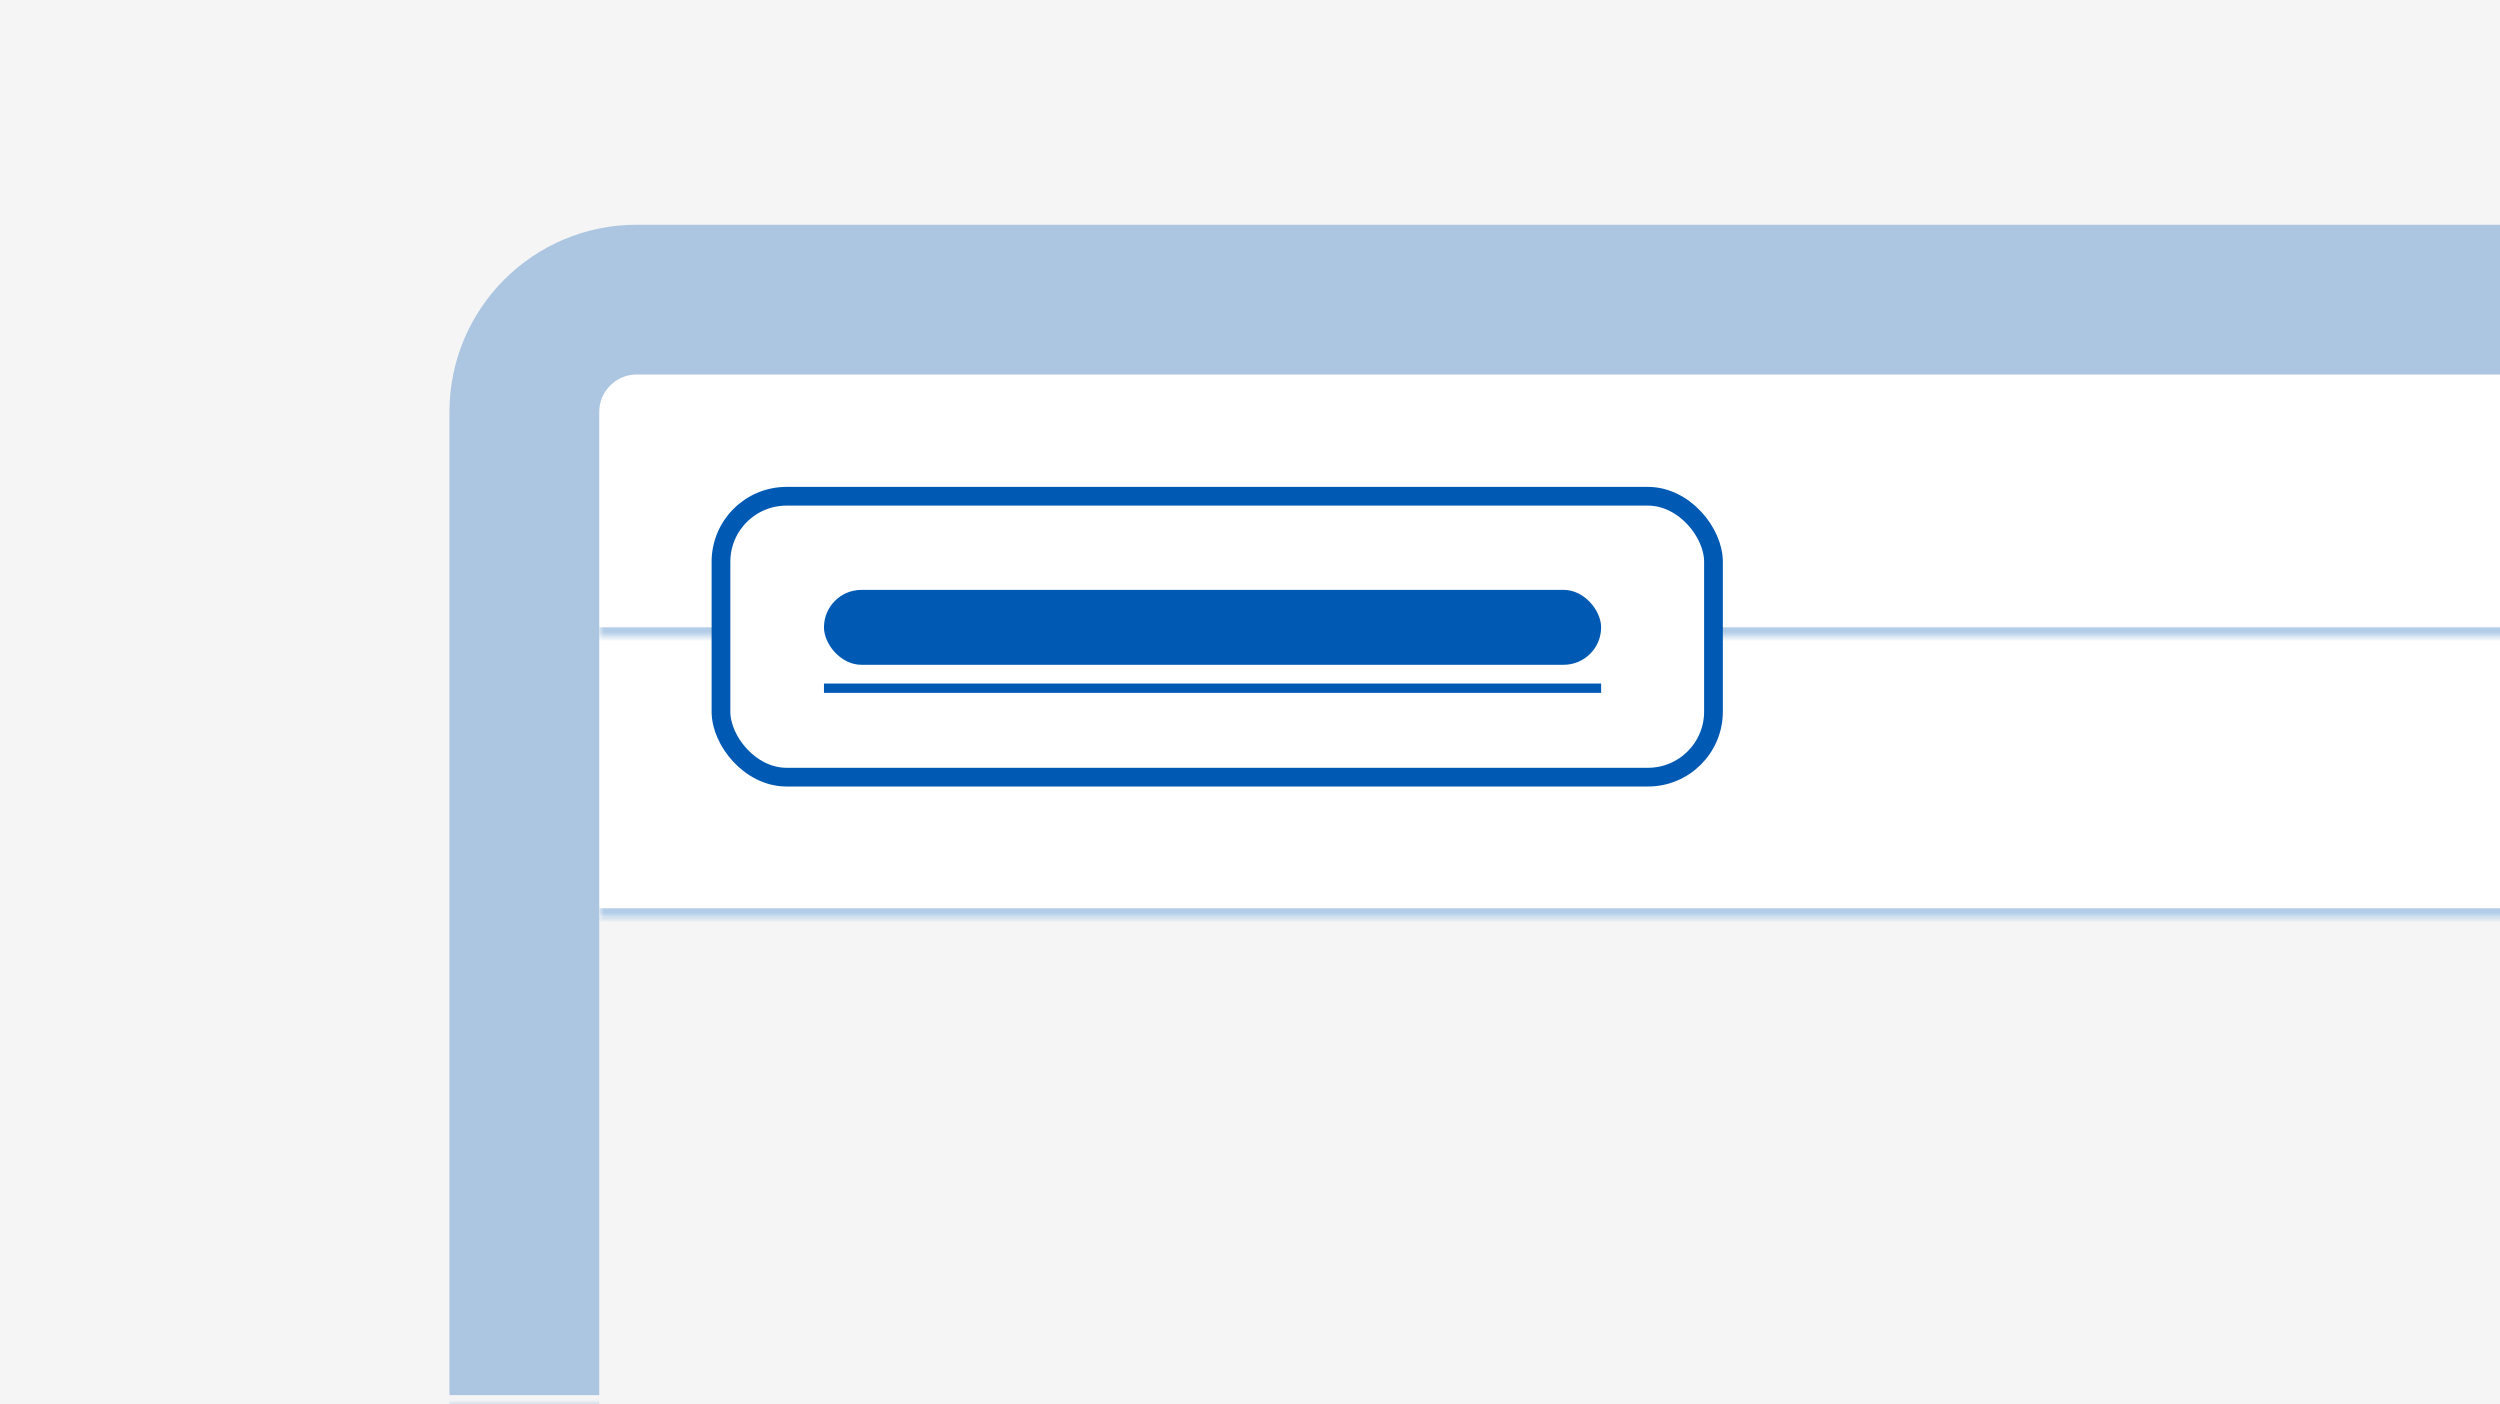 <svg width="267" height="150" viewBox="0 0 267 150" fill="none" xmlns="http://www.w3.org/2000/svg">
<rect x="0" y="0" width="267" height="150" fill="#333333" stroke="none"/>
<g clip-path="url(#clip0_13144_11144)">
<mask id="path-1-inside-1_13144_11144" fill="white">
<path d="M0 0H267V150H0V0Z"/>
</mask>
<path d="M0 0H267V150H0V0Z" fill="#F5F5F5"/>
<g clip-path="url(#clip1_13144_11144)">
<mask id="path-5-inside-2_13144_11144" fill="white">
<path d="M64 40H331V98H64V40Z"/>
</mask>
<path d="M64 40H331V98H64V40Z" fill="white"/>
<path d="M331 97H64V99H331V97Z" fill="#0059B3" fill-opacity="0.3" mask="url(#path-5-inside-2_13144_11144)"/>
<mask id="path-7-inside-3_13144_11144" fill="white">
<path d="M64 48H331V68H64V48Z"/>
</mask>
<path d="M331 67H64V69H331V67Z" fill="#0059B3" fill-opacity="0.3" mask="url(#path-7-inside-3_13144_11144)"/>
<rect x="77" y="53" width="106" height="30" rx="7" fill="white" stroke="#0059B3" stroke-width="2"/>
<rect x="88" y="63" width="83" height="8" rx="4" fill="#0059B3"/>
<rect x="88" y="73" width="83" height="1" fill="#0059B3"/>
</g>
<rect x="56" y="32" width="283" height="146" rx="12" stroke="#0059B3" stroke-opacity="0.3" stroke-width="16"/>
</g>
<path d="M267 149H0V151H267V149Z" fill="#F5F5F5" mask="url(#path-1-inside-1_13144_11144)"/>
<defs>
<clipPath id="clip0_13144_11144">
<path d="M0 0H267V150H0V0Z" fill="white"/>
</clipPath>
<clipPath id="clip1_13144_11144">
<rect x="64" y="40" width="267" height="130" rx="4" fill="white"/>
</clipPath>
</defs>
</svg>
